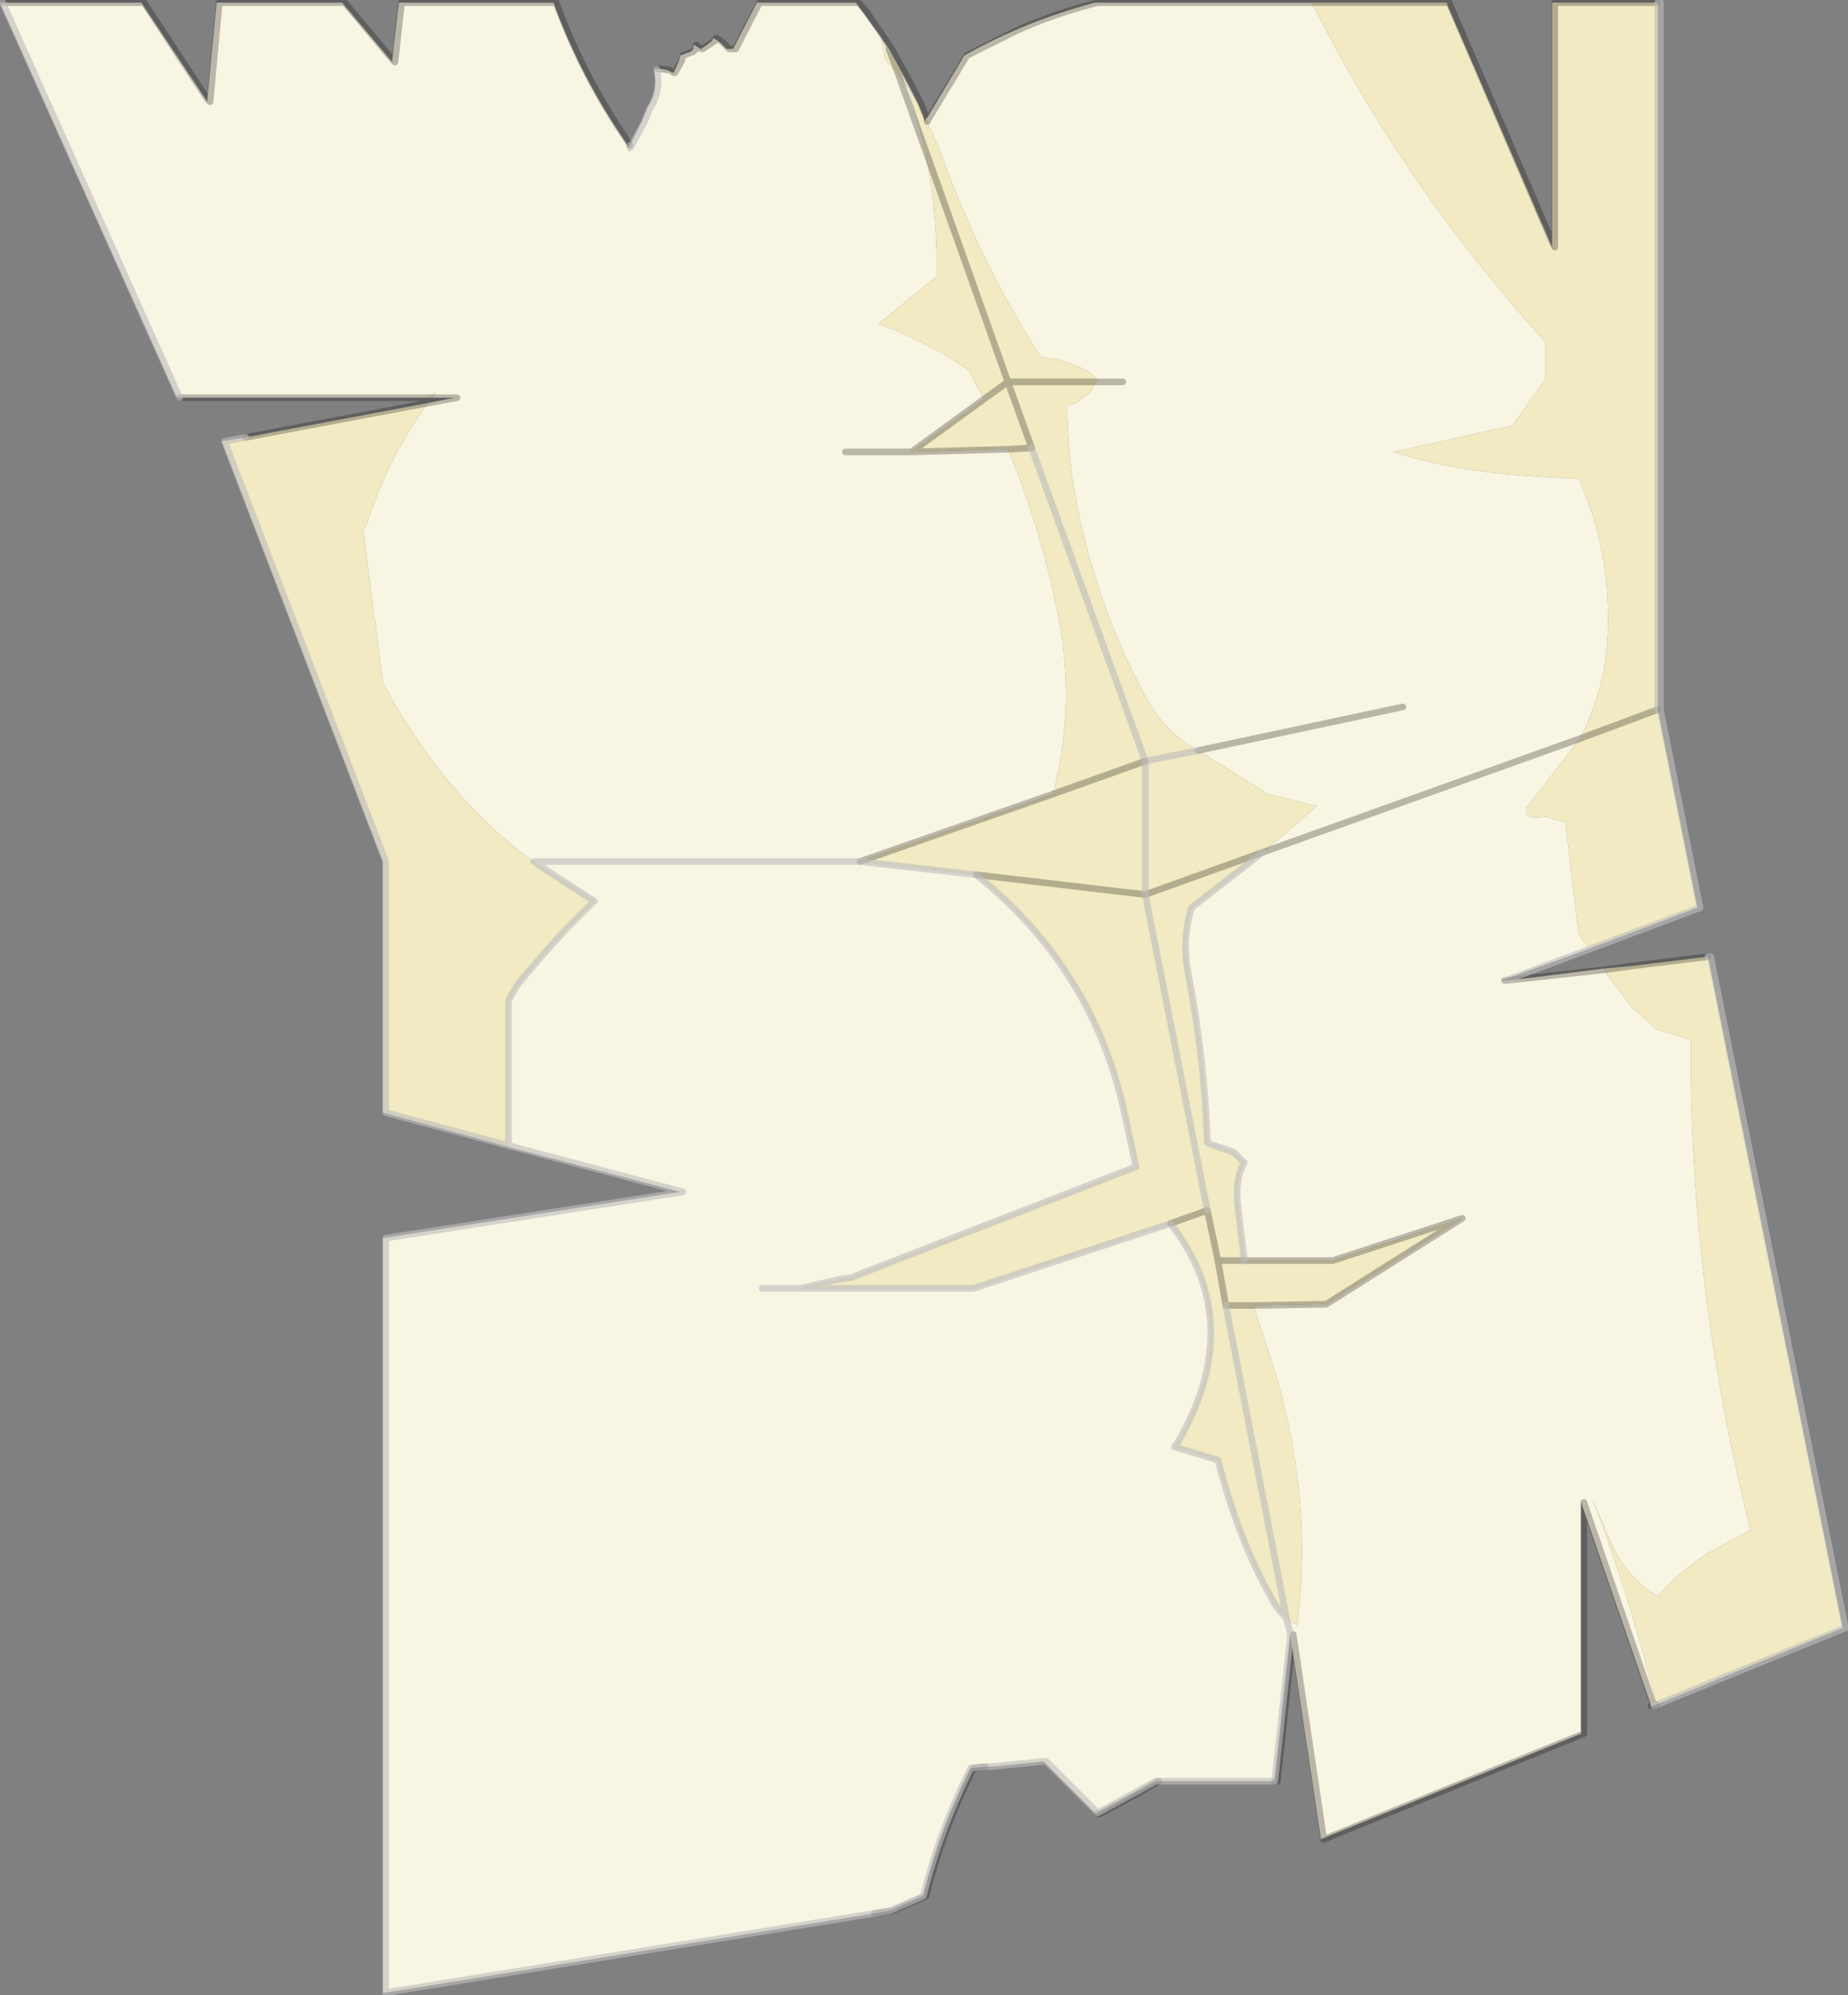 <?xml version="1.0" encoding="UTF-8" standalone="no"?>
<svg xmlns:xlink="http://www.w3.org/1999/xlink" height="75.5px" width="69.95px" xmlns="http://www.w3.org/2000/svg">
  <rect width="100%" height="100%" fill="#808080" stroke="none"/>
  <g transform="matrix(1.0, 0.0, 0.0, 1.0, -245.55, -365.2)">
    <path d="M269.4 370.7 L269.85 369.8 270.05 369.3 Q270.5 368.6 270.3 367.8 L270.4 367.8 270.5 367.8 270.8 367.85 271.0 367.95 271.05 367.95 271.25 367.5 271.3 367.3 271.7 367.15 271.8 367.05 271.8 366.9 271.9 366.95 271.9 367.05 271.8 367.15 271.4 367.3 271.35 367.5 271.1 367.95 271.05 367.95 271.1 367.95 271.35 367.5 271.4 367.3 271.8 367.15 271.9 367.05 271.9 366.95 272.05 367.05 272.1 367.05 272.5 366.75 272.55 366.65 272.65 366.7 272.8 366.8 273.05 367.05 273.15 367.05 273.3 367.05 274.2 365.3 274.3 365.3 277.95 365.3 278.9 366.6 279.05 367.45 279.55 368.0 279.95 368.55 279.75 368.05 280.3 369.1 279.95 368.55 280.55 370.8 279.55 368.0 280.55 370.8 Q281.05 373.25 281.0 375.7 L280.95 375.7 278.8 377.45 Q280.25 378.0 281.45 378.7 L282.2 379.2 282.8 380.3 280.05 382.3 283.7 382.2 Q285.0 385.3 285.65 388.75 286.25 392.1 285.4 395.25 L278.1 397.8 282.5 398.3 Q287.0 401.9 288.15 407.5 L288.55 409.35 286.75 410.05 282.75 411.6 277.75 413.55 277.35 413.6 275.85 413.95 282.4 413.95 289.85 411.5 Q292.75 415.2 290.15 419.75 L290.0 419.95 291.65 420.45 Q292.5 423.75 293.9 426.05 L294.25 426.45 294.65 426.7 Q295.3 421.7 293.65 416.6 L293.0 414.6 295.75 414.55 300.9 411.3 296.0 412.9 292.65 412.9 292.4 410.8 Q292.3 409.75 292.65 409.2 L292.25 408.8 291.25 408.45 Q291.15 405.25 290.5 401.9 290.3 400.7 290.65 399.55 L293.35 397.45 294.25 396.7 295.4 395.7 293.55 395.25 290.9 393.6 290.5 393.35 Q289.65 392.8 289.05 391.8 287.15 388.4 286.35 384.45 285.95 382.55 285.95 380.55 L286.3 380.45 286.85 380.0 287.05 379.65 287.05 379.55 Q286.8 379.15 285.6 378.8 L284.95 378.7 Q282.65 375.15 281.15 370.95 L280.65 369.8 280.6 369.7 280.65 369.65 282.05 367.3 Q284.35 366.0 287.0 365.3 L287.1 365.3 295.2 365.3 Q298.7 372.25 304.0 378.1 L304.05 378.3 304.05 379.55 302.8 381.3 298.3 382.3 Q300.95 383.2 305.3 383.3 306.55 386.05 306.4 389.3 306.3 391.3 305.35 393.15 L303.3 395.8 Q303.25 396.25 304.05 396.1 L304.5 396.25 304.8 396.3 305.3 400.55 305.7 401.1 302.4 402.3 302.5 402.3 302.55 402.3 303.5 402.2 306.25 401.85 306.25 401.9 307.3 403.3 308.25 404.15 309.55 404.55 Q309.5 413.35 311.5 421.8 L311.8 423.1 310.15 424.0 Q308.95 424.8 308.3 425.6 307.0 424.85 306.35 423.15 L305.8 421.85 Q307.2 425.45 308.25 429.7 L308.15 429.75 308.05 429.75 305.5 422.35 305.4 422.05 305.4 430.8 295.65 434.75 295.55 434.8 294.45 427.45 294.4 427.05 294.25 426.45 294.4 427.05 293.8 432.6 289.4 432.6 289.3 432.6 287.1 433.8 287.05 433.85 285.05 431.85 283.05 432.05 282.85 432.05 282.3 432.1 Q281.1 434.5 280.5 436.95 L279.25 437.5 278.65 437.6 260.15 440.6 260.05 440.6 260.05 412.05 271.3 410.3 264.8 408.6 264.8 408.55 264.8 403.05 265.15 402.45 Q266.75 400.5 268.05 399.3 L266.65 398.4 265.75 397.8 Q262.45 395.45 260.05 391.05 L259.3 385.3 259.45 385.0 Q260.2 382.6 261.75 380.45 L262.75 380.25 261.9 380.25 262.05 380.05 261.7 380.25 252.35 380.25 252.25 380.25 245.55 365.3 245.65 365.3 250.9 365.3 253.4 369.05 253.4 368.95 253.75 365.3 253.85 365.3 258.5 365.3 260.4 367.55 260.4 367.45 260.5 367.55 260.75 365.3 260.5 367.55 260.4 367.45 260.65 365.3 260.75 365.3 266.5 365.3 Q267.55 368.15 269.25 370.6 L269.3 370.8 269.4 370.7 269.4 370.8 269.95 369.8 270.15 369.3 Q270.6 368.6 270.4 367.8 270.6 368.6 270.15 369.3 L269.95 369.8 269.4 370.8 269.4 370.7 M273.3 367.05 L273.4 367.05 274.3 365.3 273.4 367.05 273.3 367.05 M272.1 367.05 L272.15 367.05 272.6 366.75 272.65 366.7 272.6 366.75 272.15 367.05 272.1 367.05 M287.1 365.3 Q285.5 365.7 284.05 366.35 L282.15 367.3 280.7 369.7 280.65 369.8 280.65 369.65 280.65 369.8 280.7 369.7 282.15 367.3 284.05 366.35 Q285.5 365.7 287.1 365.3 M253.4 368.95 L253.5 369.05 253.85 365.3 253.5 369.05 253.4 368.95 M288.05 379.65 L287.05 379.65 288.05 379.65 M262.75 380.25 L262.85 380.25 261.75 380.45 262.85 380.25 262.75 380.25 M277.55 382.3 L280.05 382.3 277.55 382.3 M252.35 380.25 L245.65 365.3 252.35 380.25 M298.65 391.95 L290.9 393.6 298.65 391.95 M295.65 434.75 L294.5 427.05 294.45 427.45 294.5 427.05 295.65 434.75 M308.15 429.75 L305.5 422.05 305.5 422.35 305.5 422.05 308.15 429.75 M285.05 431.85 L285.15 431.85 287.1 433.8 285.15 431.85 285.05 431.85 M306.25 401.9 L303.5 402.2 306.25 401.9 M264.8 408.55 L271.4 410.3 260.15 412.05 260.15 440.6 260.15 412.05 271.4 410.3 264.8 408.55 M278.1 397.8 L265.75 397.8 278.1 397.8 M274.4 413.95 L275.85 413.95 274.4 413.95 M293.35 397.45 L305.35 393.15 293.35 397.45" fill="#f9f5e3" fill-rule="evenodd" stroke="none"/>
    <path d="M295.2 365.3 L300.3 365.3 304.3 374.55 304.3 374.35 304.3 365.3 304.4 365.3 308.3 365.3 308.3 392.05 305.35 393.15 308.3 392.05 309.8 399.55 305.7 401.1 305.3 400.55 304.8 396.3 304.5 396.25 304.05 396.1 Q303.25 396.25 303.3 395.8 L305.35 393.15 Q306.3 391.3 306.4 389.3 306.55 386.05 305.3 383.3 300.95 383.2 298.3 382.3 L302.8 381.3 304.05 379.55 304.05 378.3 304.0 378.1 Q298.7 372.25 295.2 365.3 M306.25 401.85 L307.35 401.75 310.2 401.4 315.3 426.8 308.25 429.7 Q307.2 425.45 305.8 421.85 L306.35 423.15 Q307.0 424.85 308.3 425.6 308.95 424.8 310.15 424.0 L311.8 423.1 311.5 421.8 Q309.5 413.35 309.55 404.55 L308.25 404.15 307.3 403.3 306.25 401.9 306.25 401.85 M264.8 408.6 L260.05 407.3 260.05 397.8 253.95 381.9 254.85 381.75 261.75 380.45 Q260.2 382.6 259.45 385.0 L259.3 385.3 260.05 391.05 Q262.45 395.45 265.75 397.8 L266.65 398.4 268.05 399.3 Q266.75 400.5 265.15 402.45 L264.8 403.05 264.8 408.55 260.15 407.3 260.15 397.8 254.05 381.9 254.85 381.75 254.05 381.9 260.15 397.8 260.15 407.3 264.8 408.55 264.8 408.6 M261.9 380.25 L261.7 380.25 262.05 380.05 261.9 380.25 M278.9 366.6 L279.2 367.05 279.75 368.05 279.95 368.55 279.55 368.0 279.05 367.45 278.9 366.6 M280.3 369.1 L280.5 369.6 280.55 369.8 280.6 369.7 280.65 369.8 281.15 370.95 Q282.65 375.15 284.95 378.7 L285.6 378.8 Q286.8 379.15 287.05 379.55 L287.05 379.65 283.7 379.65 280.55 370.8 283.7 379.65 287.05 379.65 286.85 380.0 286.3 380.45 285.95 380.55 Q285.95 382.55 286.35 384.45 287.15 388.4 289.05 391.8 289.65 392.8 290.5 393.35 L290.9 393.6 288.9 394.0 284.6 382.15 288.9 394.0 290.9 393.6 293.55 395.25 295.4 395.7 294.25 396.7 293.35 397.45 290.65 399.55 Q290.3 400.7 290.5 401.9 291.15 405.25 291.25 408.45 L292.25 408.8 292.65 409.2 Q292.3 409.75 292.4 410.8 L292.65 412.9 291.65 412.9 291.25 411.0 291.65 412.9 292.65 412.9 296.0 412.9 300.9 411.3 295.75 414.55 293.0 414.6 293.65 416.6 Q295.3 421.7 294.65 426.7 L294.25 426.45 293.9 426.05 Q292.5 423.75 291.65 420.45 L290.0 419.95 290.15 419.75 Q292.75 415.2 289.85 411.5 L282.4 413.95 275.85 413.95 277.35 413.6 277.75 413.55 282.75 411.6 286.75 410.05 288.55 409.35 288.15 407.5 Q287.0 401.9 282.5 398.3 L278.1 397.8 285.4 395.25 288.9 394.0 285.4 395.25 Q286.25 392.1 285.65 388.75 285.0 385.3 283.7 382.2 L280.05 382.3 282.8 380.3 282.2 379.2 281.45 378.7 Q280.25 378.0 278.8 377.45 L280.95 375.7 281.0 375.7 Q281.05 373.25 280.55 370.8 L279.95 368.55 280.3 369.1 M279.55 368.0 L279.2 367.05 279.55 368.0 M284.6 382.15 L283.7 379.65 282.8 380.3 283.7 379.65 284.6 382.15 283.7 382.2 284.6 382.15 M288.9 399.05 L282.5 398.3 288.9 399.05 288.9 394.0 288.9 399.05 293.35 397.45 288.9 399.05 291.25 411.0 289.85 411.5 291.25 411.0 288.9 399.05 M304.4 365.3 L304.4 374.55 304.3 374.35 304.4 374.55 304.4 365.3 M307.35 401.75 L306.25 401.9 307.35 401.75 M291.95 414.6 L294.25 426.45 291.95 414.6 291.65 412.9 291.95 414.6 293.0 414.6 291.95 414.6" fill="#f1eac2" fill-rule="evenodd" stroke="none"/>
    <path d="M266.5 365.3 L266.6 365.3 Q267.65 368.15 269.35 370.6 L269.4 370.7 M270.4 367.8 L270.5 367.8 270.9 367.85 271.05 367.95 271.1 367.95 271.35 367.5 271.4 367.3 271.8 367.15 271.9 367.05 271.9 366.95 271.9 366.9 272.1 367.05 272.15 367.05 272.6 366.75 272.65 366.7 272.65 366.65 272.7 366.65 272.9 366.8 273.15 367.05 273.3 367.05 273.4 367.05 274.3 365.3 277.95 365.3 278.05 365.3 278.35 365.65 279.0 366.6 279.3 367.05 279.85 368.05 280.4 369.1 280.6 369.6 280.65 369.65 280.65 369.8 280.7 369.7 282.15 367.3 284.05 366.35 Q285.5 365.7 287.1 365.3 L295.2 365.3 300.3 365.3 300.4 365.3 304.3 374.35 304.4 374.55 304.4 365.3 308.3 365.3 M302.55 402.3 L303.5 402.2 306.25 401.9 307.35 401.75 310.2 401.4 M308.15 429.75 L308.05 429.75 M305.5 422.35 L305.5 430.8 295.65 434.8 295.65 434.75 294.5 427.05 294.45 427.45 293.9 432.6 293.8 432.6 M289.4 432.6 L288.55 433.1 287.15 433.85 287.1 433.8 M282.85 432.05 L282.4 432.1 Q281.2 434.5 280.6 436.95 L279.35 437.5 278.65 437.6 M254.85 381.75 L261.75 380.45 262.85 380.25 262.75 380.25 261.9 380.25 261.7 380.25 252.35 380.25 M245.65 365.3 L250.9 365.3 251.0 365.3 253.4 368.95 253.5 369.05 253.85 365.3 258.5 365.3 258.6 365.3 260.4 367.45 260.5 367.55 260.75 365.3 266.5 365.3 M279.2 367.05 L279.55 368.0 280.55 370.8 283.7 379.65 287.05 379.65 288.05 379.65 M282.8 380.3 L283.7 379.65 284.6 382.15 283.7 382.2 280.05 382.3 277.55 382.3 M282.8 380.3 L280.05 382.3 M305.35 393.15 L308.3 392.05 M290.9 393.6 L298.65 391.95 M288.9 394.0 L285.4 395.25 278.1 397.8 M282.5 398.3 L288.9 399.05 293.35 397.45 305.35 393.15 M302.5 402.3 L302.55 402.3 M291.25 411.0 L291.65 412.9 292.65 412.9 296.0 412.9 300.9 411.3 295.75 414.55 293.0 414.6 291.95 414.6 291.65 412.9 M305.5 422.35 L305.5 422.05 308.15 429.75 308.25 429.7 M289.85 411.5 L291.25 411.0" fill="none" stroke="#000000" stroke-linecap="round" stroke-linejoin="round" stroke-opacity="0.259" stroke-width="0.25"/>
    <path d="M308.3 365.3 L308.4 365.3 308.4 392.05 309.9 399.55 302.55 402.3 M310.2 401.4 L310.3 401.4 315.4 426.8 308.15 429.75 M293.8 432.6 L289.4 432.6 289.3 432.6 287.1 433.8 285.15 431.85 285.05 431.85 283.05 432.05 282.85 432.05 282.3 432.1 Q281.1 434.5 280.5 436.95 L279.25 437.5 278.65 437.6 260.15 440.6 260.15 412.05 271.4 410.3 264.8 408.55 264.8 403.05 265.15 402.45 Q266.75 400.5 268.05 399.3 L266.65 398.4 265.75 397.8 278.1 397.8 282.5 398.3 Q287.0 401.9 288.15 407.5 L288.55 409.35 286.75 410.05 282.75 411.6 277.75 413.55 277.35 413.6 275.85 413.95 282.4 413.95 289.85 411.5 Q292.75 415.2 290.15 419.75 L290.0 419.95 291.65 420.45 Q292.5 423.75 293.9 426.05 L294.25 426.45 291.95 414.6 M269.4 370.7 L269.4 370.8 269.95 369.8 270.15 369.3 Q270.6 368.6 270.4 367.8 M284.6 382.15 L288.9 394.0 290.9 393.6 M254.85 381.75 L254.05 381.9 260.15 397.8 260.15 407.3 264.8 408.55 M245.65 365.3 L252.35 380.25 M308.3 392.05 L308.3 365.3 M288.9 399.05 L288.9 394.0 M292.65 412.9 L292.4 410.8 Q292.3 409.75 292.65 409.2 L292.25 408.8 291.25 408.45 Q291.15 405.25 290.5 401.9 290.3 400.7 290.65 399.55 L293.35 397.45 M288.9 399.05 L291.25 411.0 M294.25 426.45 L294.4 427.05 293.8 432.6 M275.85 413.95 L274.4 413.95" fill="none" stroke="#bdbdbd" stroke-linecap="round" stroke-linejoin="round" stroke-opacity="0.62" stroke-width="0.25"/>
  </g>
</svg>
